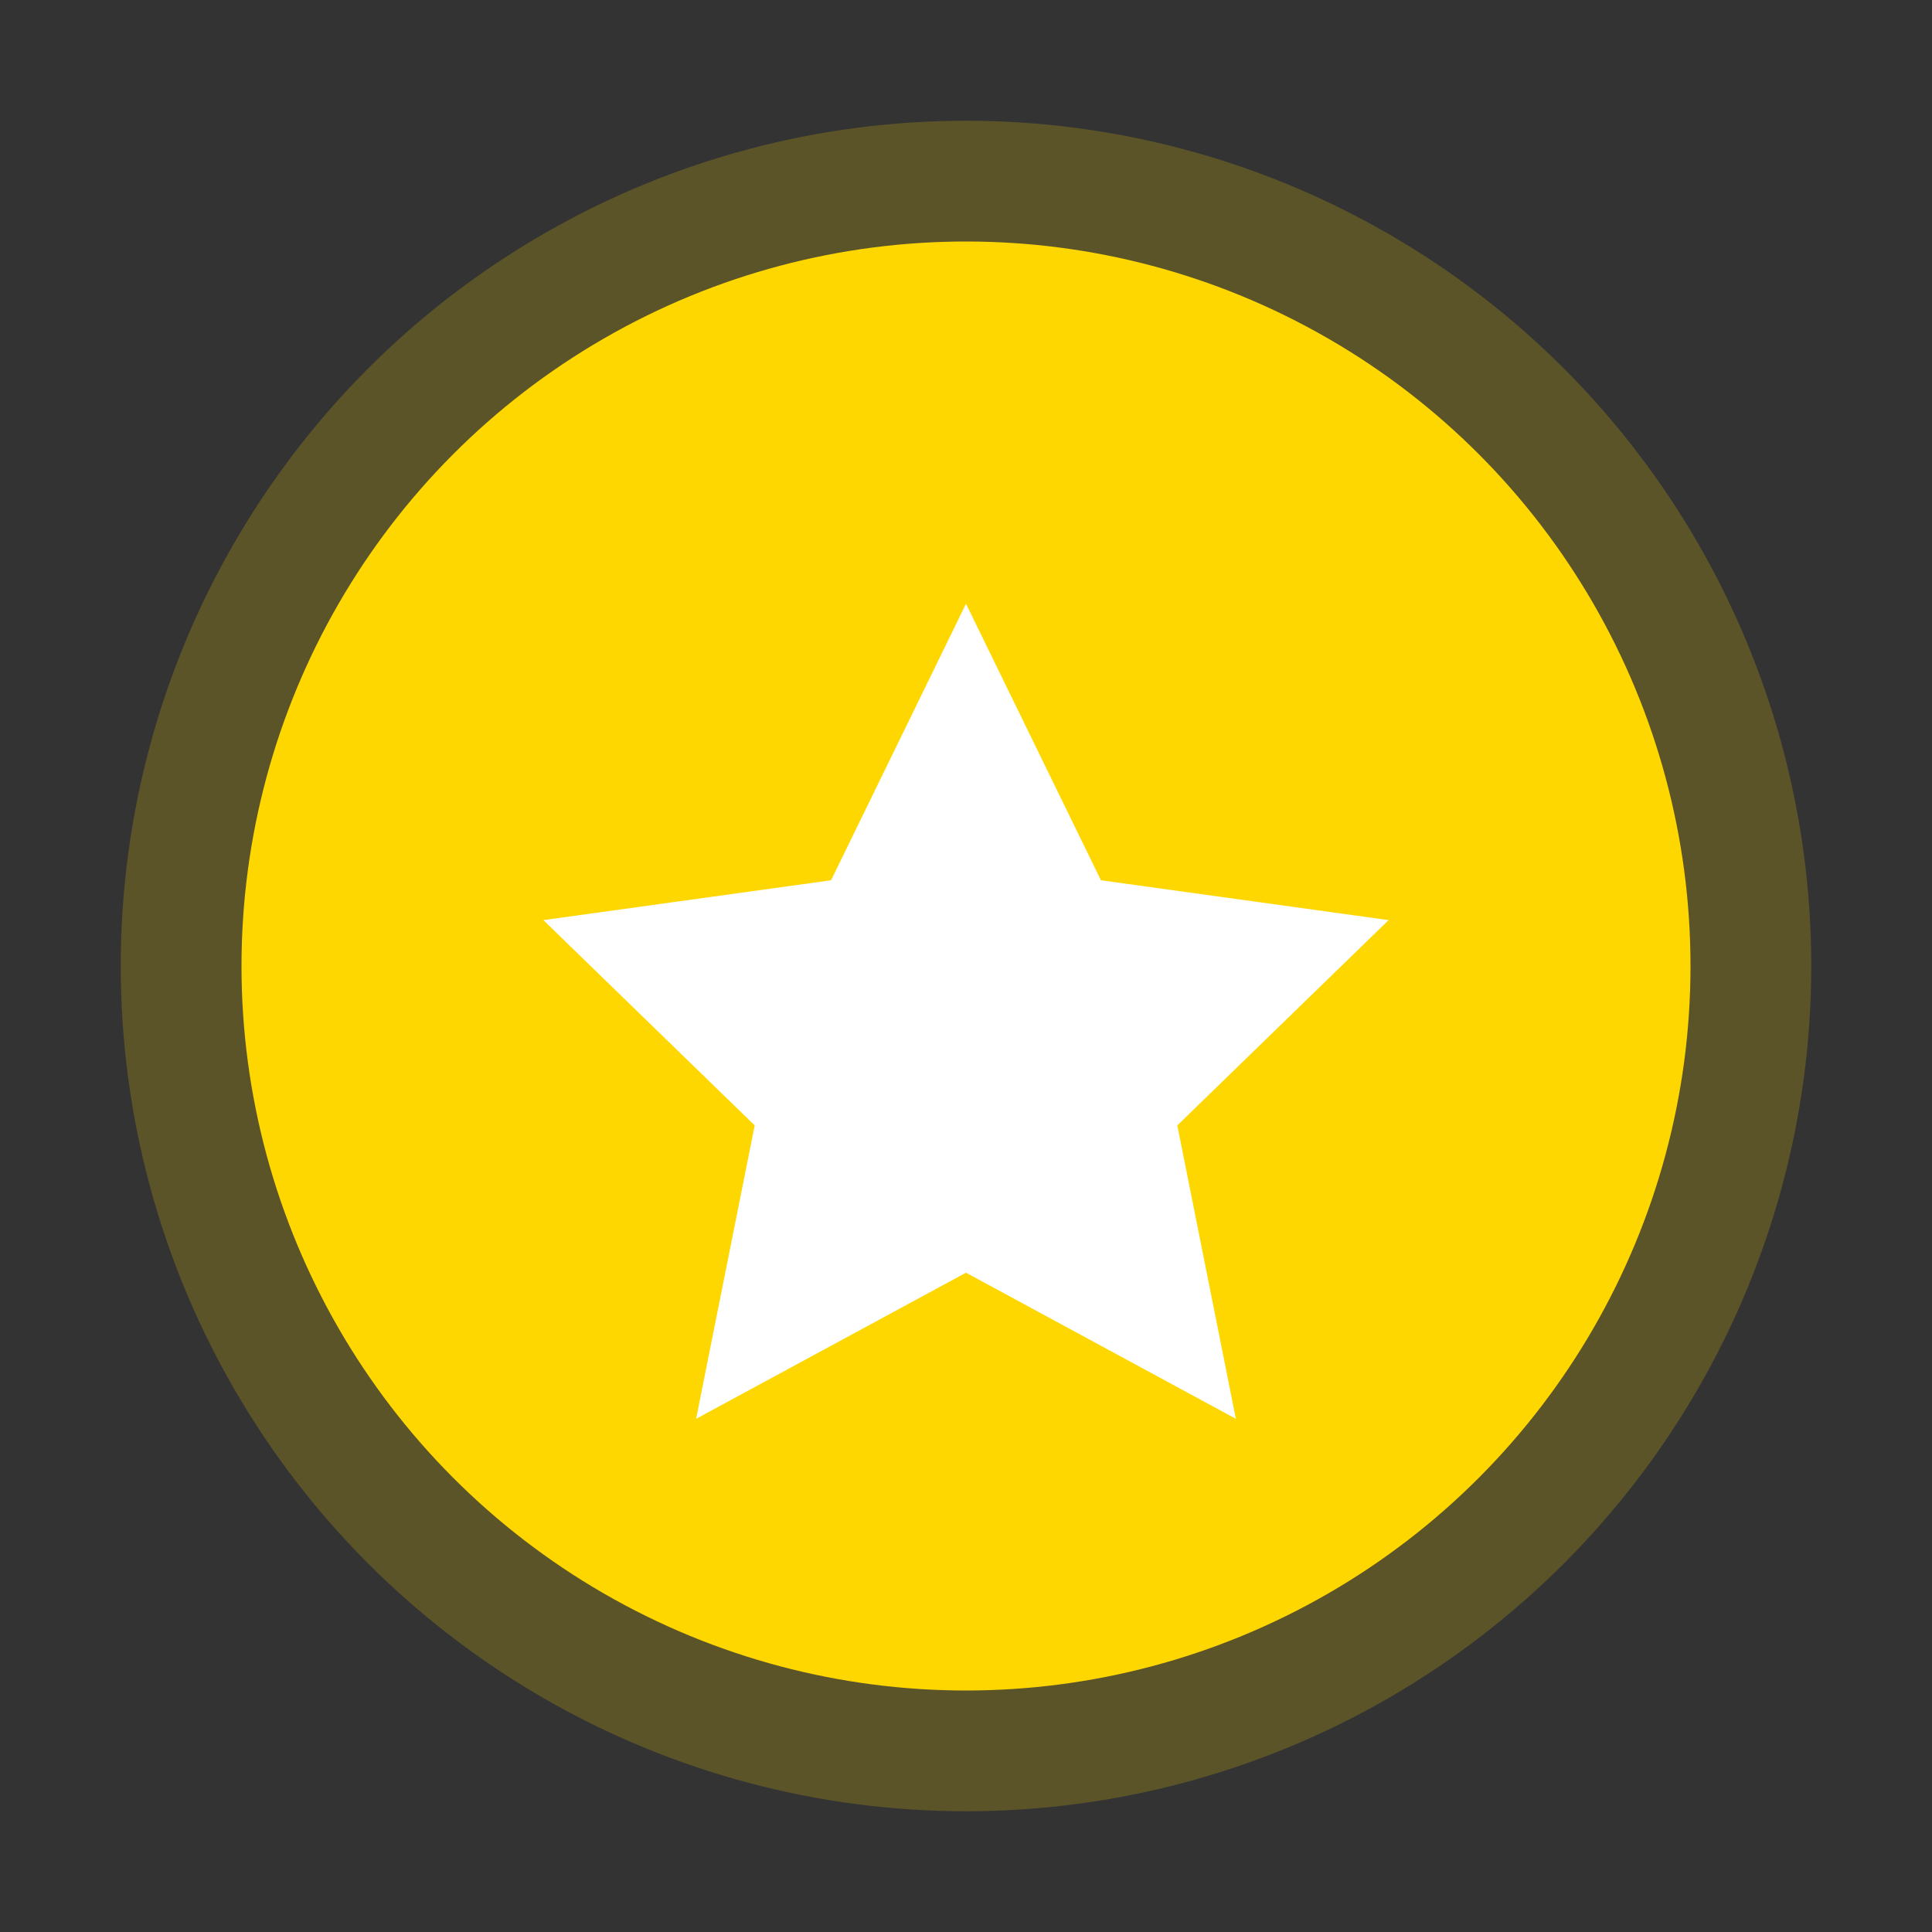 <?xml version="1.0" encoding="UTF-8"?>
<svg width="64" height="64" viewBox="0 0 64 64" fill="none" xmlns="http://www.w3.org/2000/svg">
  <rect x="0" y="0" width="64" height="64" fill="#333333" stroke="none"/>
  <circle cx="32" cy="32" r="28" fill="#FFD700" opacity="0.2"/>
  <circle cx="32" cy="32" r="24" fill="#FFD700"/>
  <path d="M32 20L36.47 29.16L46 30.48L39 37.28L40.94 47L32 42.16L23.06 47L25 37.28L18 30.48L27.53 29.16L32 20Z" fill="white"/>
</svg>

